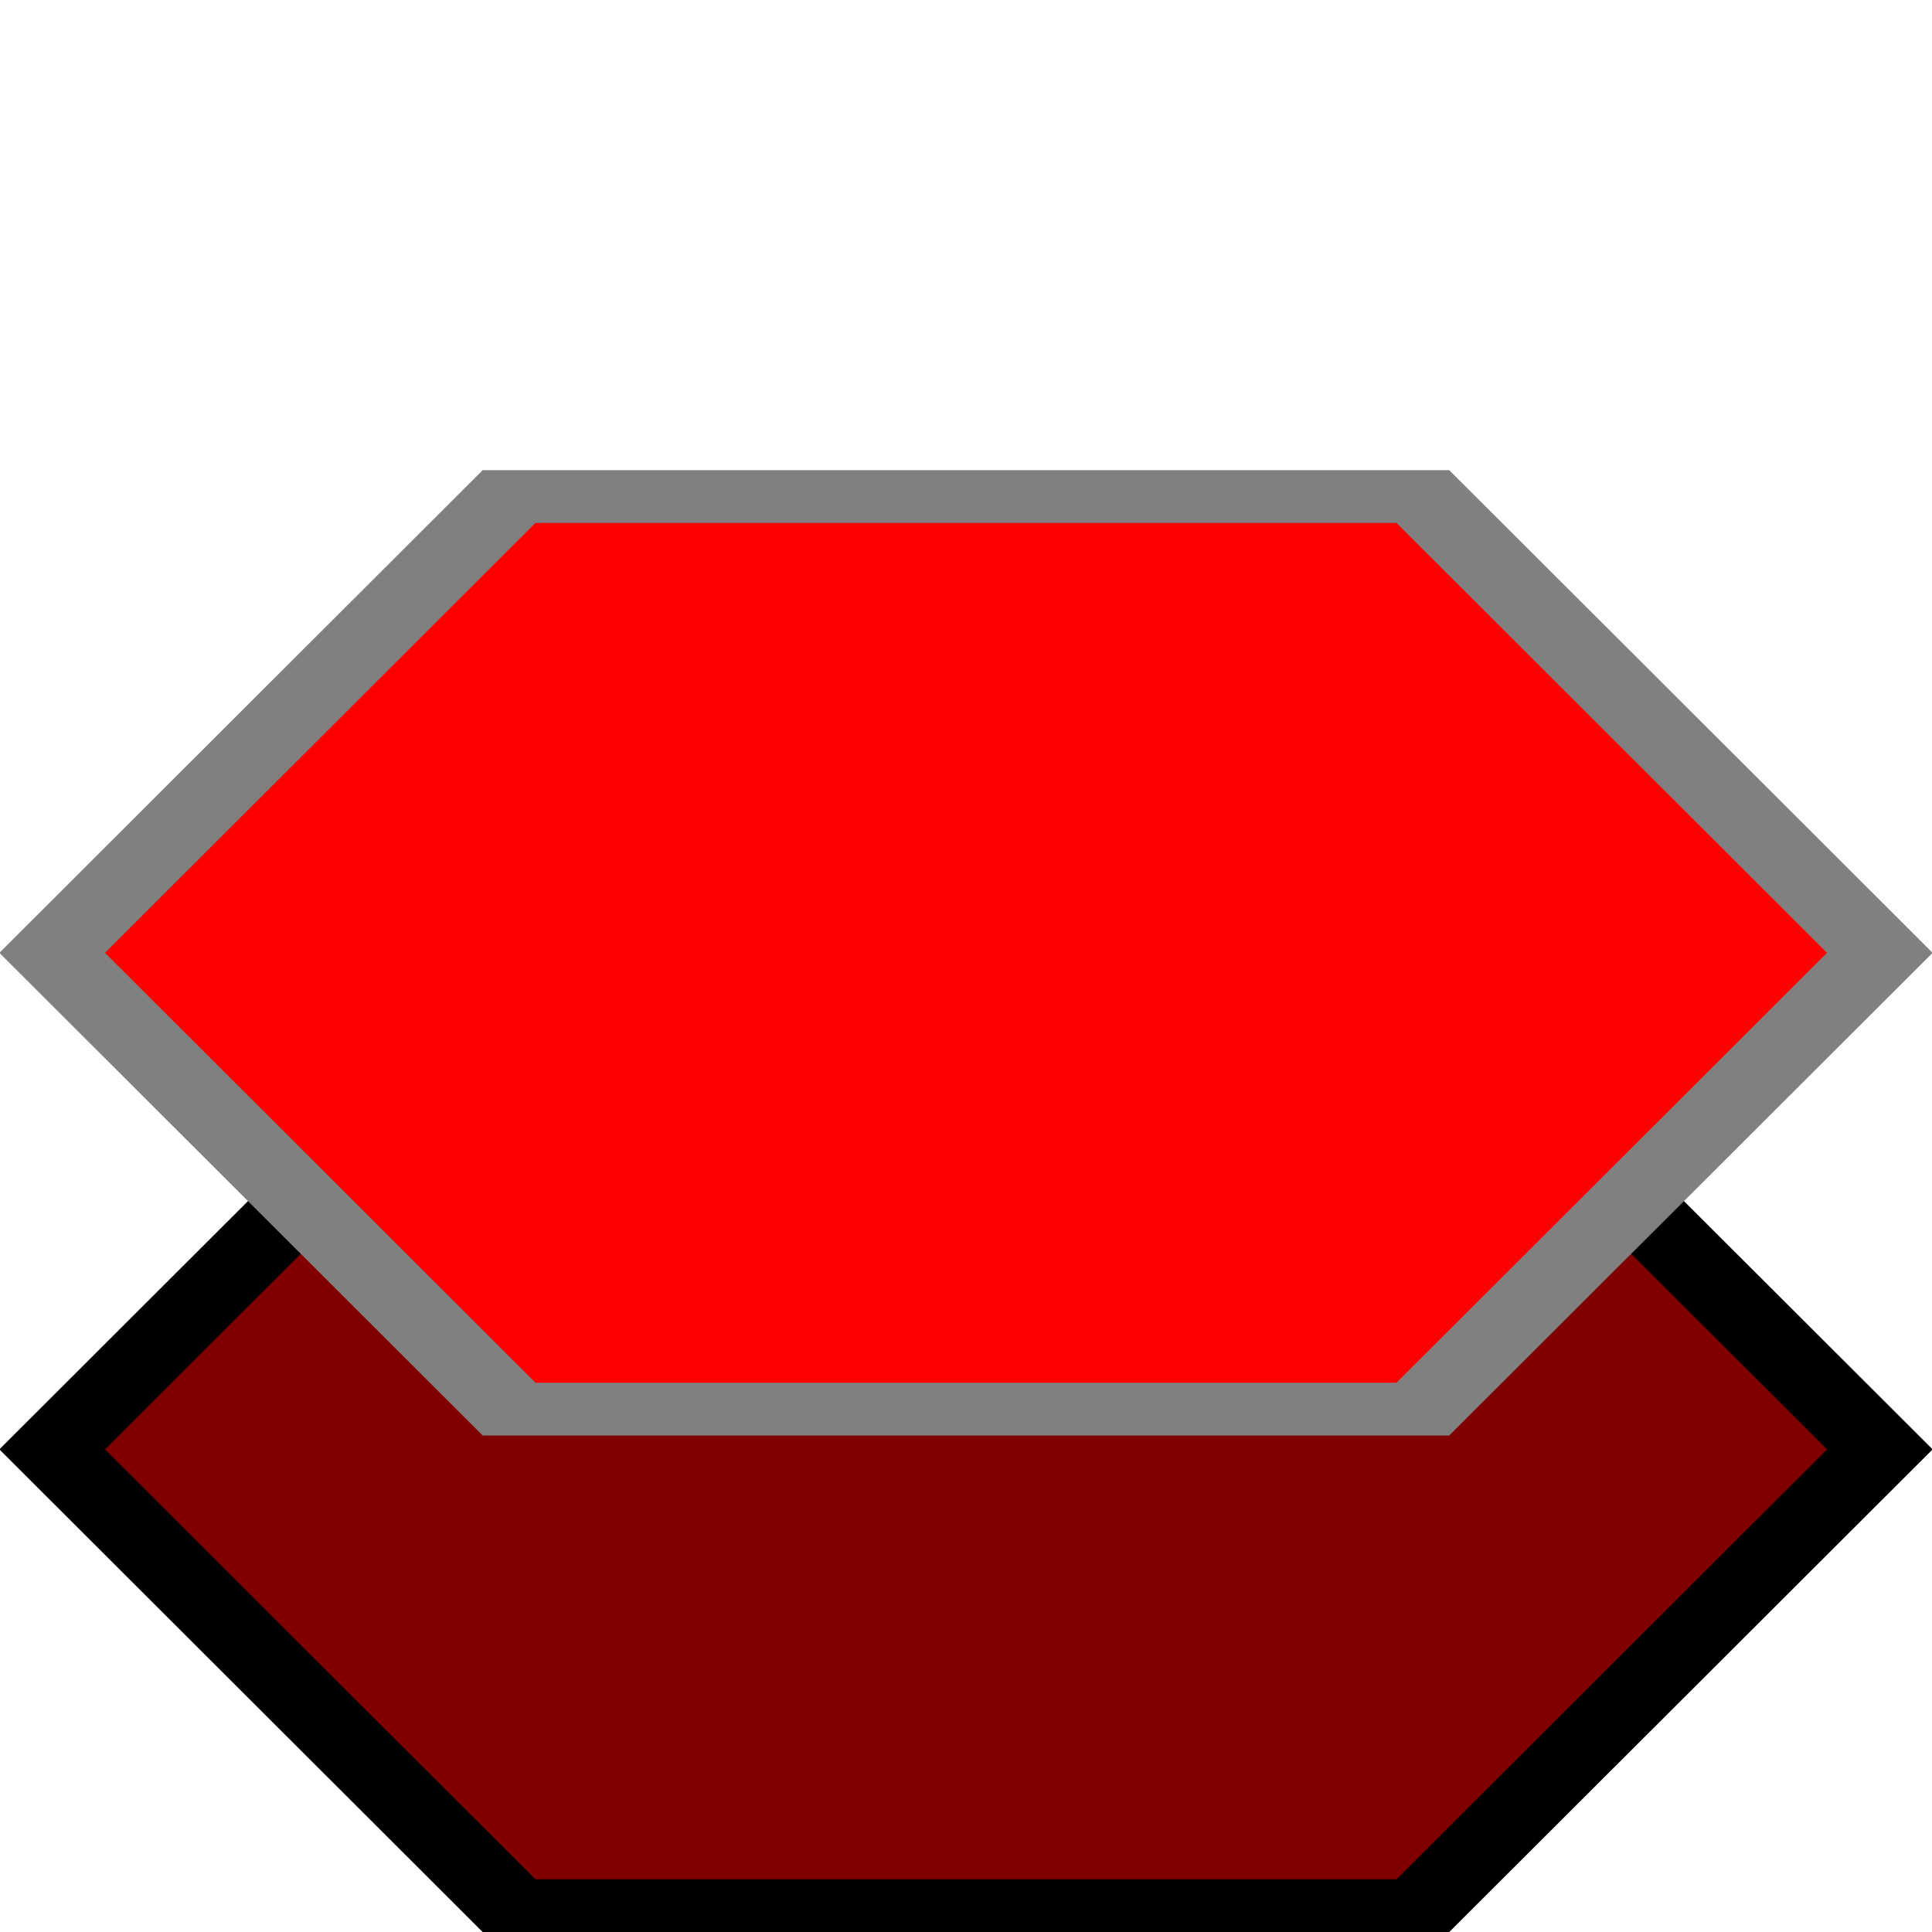 <?xml version="1.0" encoding="UTF-8" standalone="no"?>
<!-- Created with Inkscape (http://www.inkscape.org/) -->

<svg
   version="1.1"
   id="svg4540"
   width="64"
   height="64"
   viewBox="0 0 64 64"
   sodipodi:docname="hexagon_sample.svg"
   inkscape:export-filename="hexagon_sample.png"
   inkscape:export-xdpi="192"
   inkscape:export-ydpi="192"
   inkscape:version="1.2.2 (b0a8486541, 2022-12-01)"
   xmlns:inkscape="http://www.inkscape.org/namespaces/inkscape"
   xmlns:sodipodi="http://sodipodi.sourceforge.net/DTD/sodipodi-0.dtd"
   xmlns="http://www.w3.org/2000/svg"
   xmlns:svg="http://www.w3.org/2000/svg">
  <defs
     id="defs4544" />
  <sodipodi:namedview
     id="namedview4542"
     pagecolor="#ffffff"
     bordercolor="#666666"
     borderopacity="1.0"
     inkscape:showpageshadow="2"
     inkscape:pageopacity="0.0"
     inkscape:pagecheckerboard="0"
     inkscape:deskcolor="#d1d1d1"
     showgrid="false"
     inkscape:zoom="9.9940151"
     inkscape:cx="18.010779"
     inkscape:cy="37.022158"
     inkscape:window-width="1920"
     inkscape:window-height="1011"
     inkscape:window-x="0"
     inkscape:window-y="0"
     inkscape:window-maximized="1"
     inkscape:current-layer="g4546" />
  <g
     inkscape:groupmode="layer"
     inkscape:label="Image"
     id="g4546">
    <path
       sodipodi:type="star"
       style="fill:#800000;fill-rule:evenodd;stroke:#000000;stroke-opacity:1"
       id="path1262-3"
       inkscape:flatsided="true"
       sodipodi:sides="6"
       sodipodi:cx="2.0111892"
       sodipodi:cy="7.1804667"
       sodipodi:r1="9.9904203"
       sodipodi:r2="8.6519585"
       sodipodi:arg1="0"
       sodipodi:arg2="0.52359878"
       inkscape:rounded="0"
       inkscape:randomized="0"
       d="M 12.002,7.18 7.006,15.832 h -9.99 l -4.995,-8.652 4.995,-8.652 9.99,0 z"
       transform="matrix(3.03,0,0,1.747,25.905,35.469)" />
    <path
       sodipodi:type="star"
       style="fill:#ff0000;fill-rule:evenodd;stroke:#808080;stroke-opacity:1"
       id="path1262"
       inkscape:flatsided="true"
       sodipodi:sides="6"
       sodipodi:cx="2.0111892"
       sodipodi:cy="7.1804667"
       sodipodi:r1="9.9904203"
       sodipodi:r2="8.6519585"
       sodipodi:arg1="0"
       sodipodi:arg2="0.52359878"
       inkscape:rounded="0"
       inkscape:randomized="0"
       d="M 12.002,7.18 7.006,15.832 h -9.99 l -4.995,-8.652 4.995,-8.652 9.99,0 z"
       transform="matrix(3.03,0,0,1.747,25.905,19.02)" />
  </g>
</svg>
